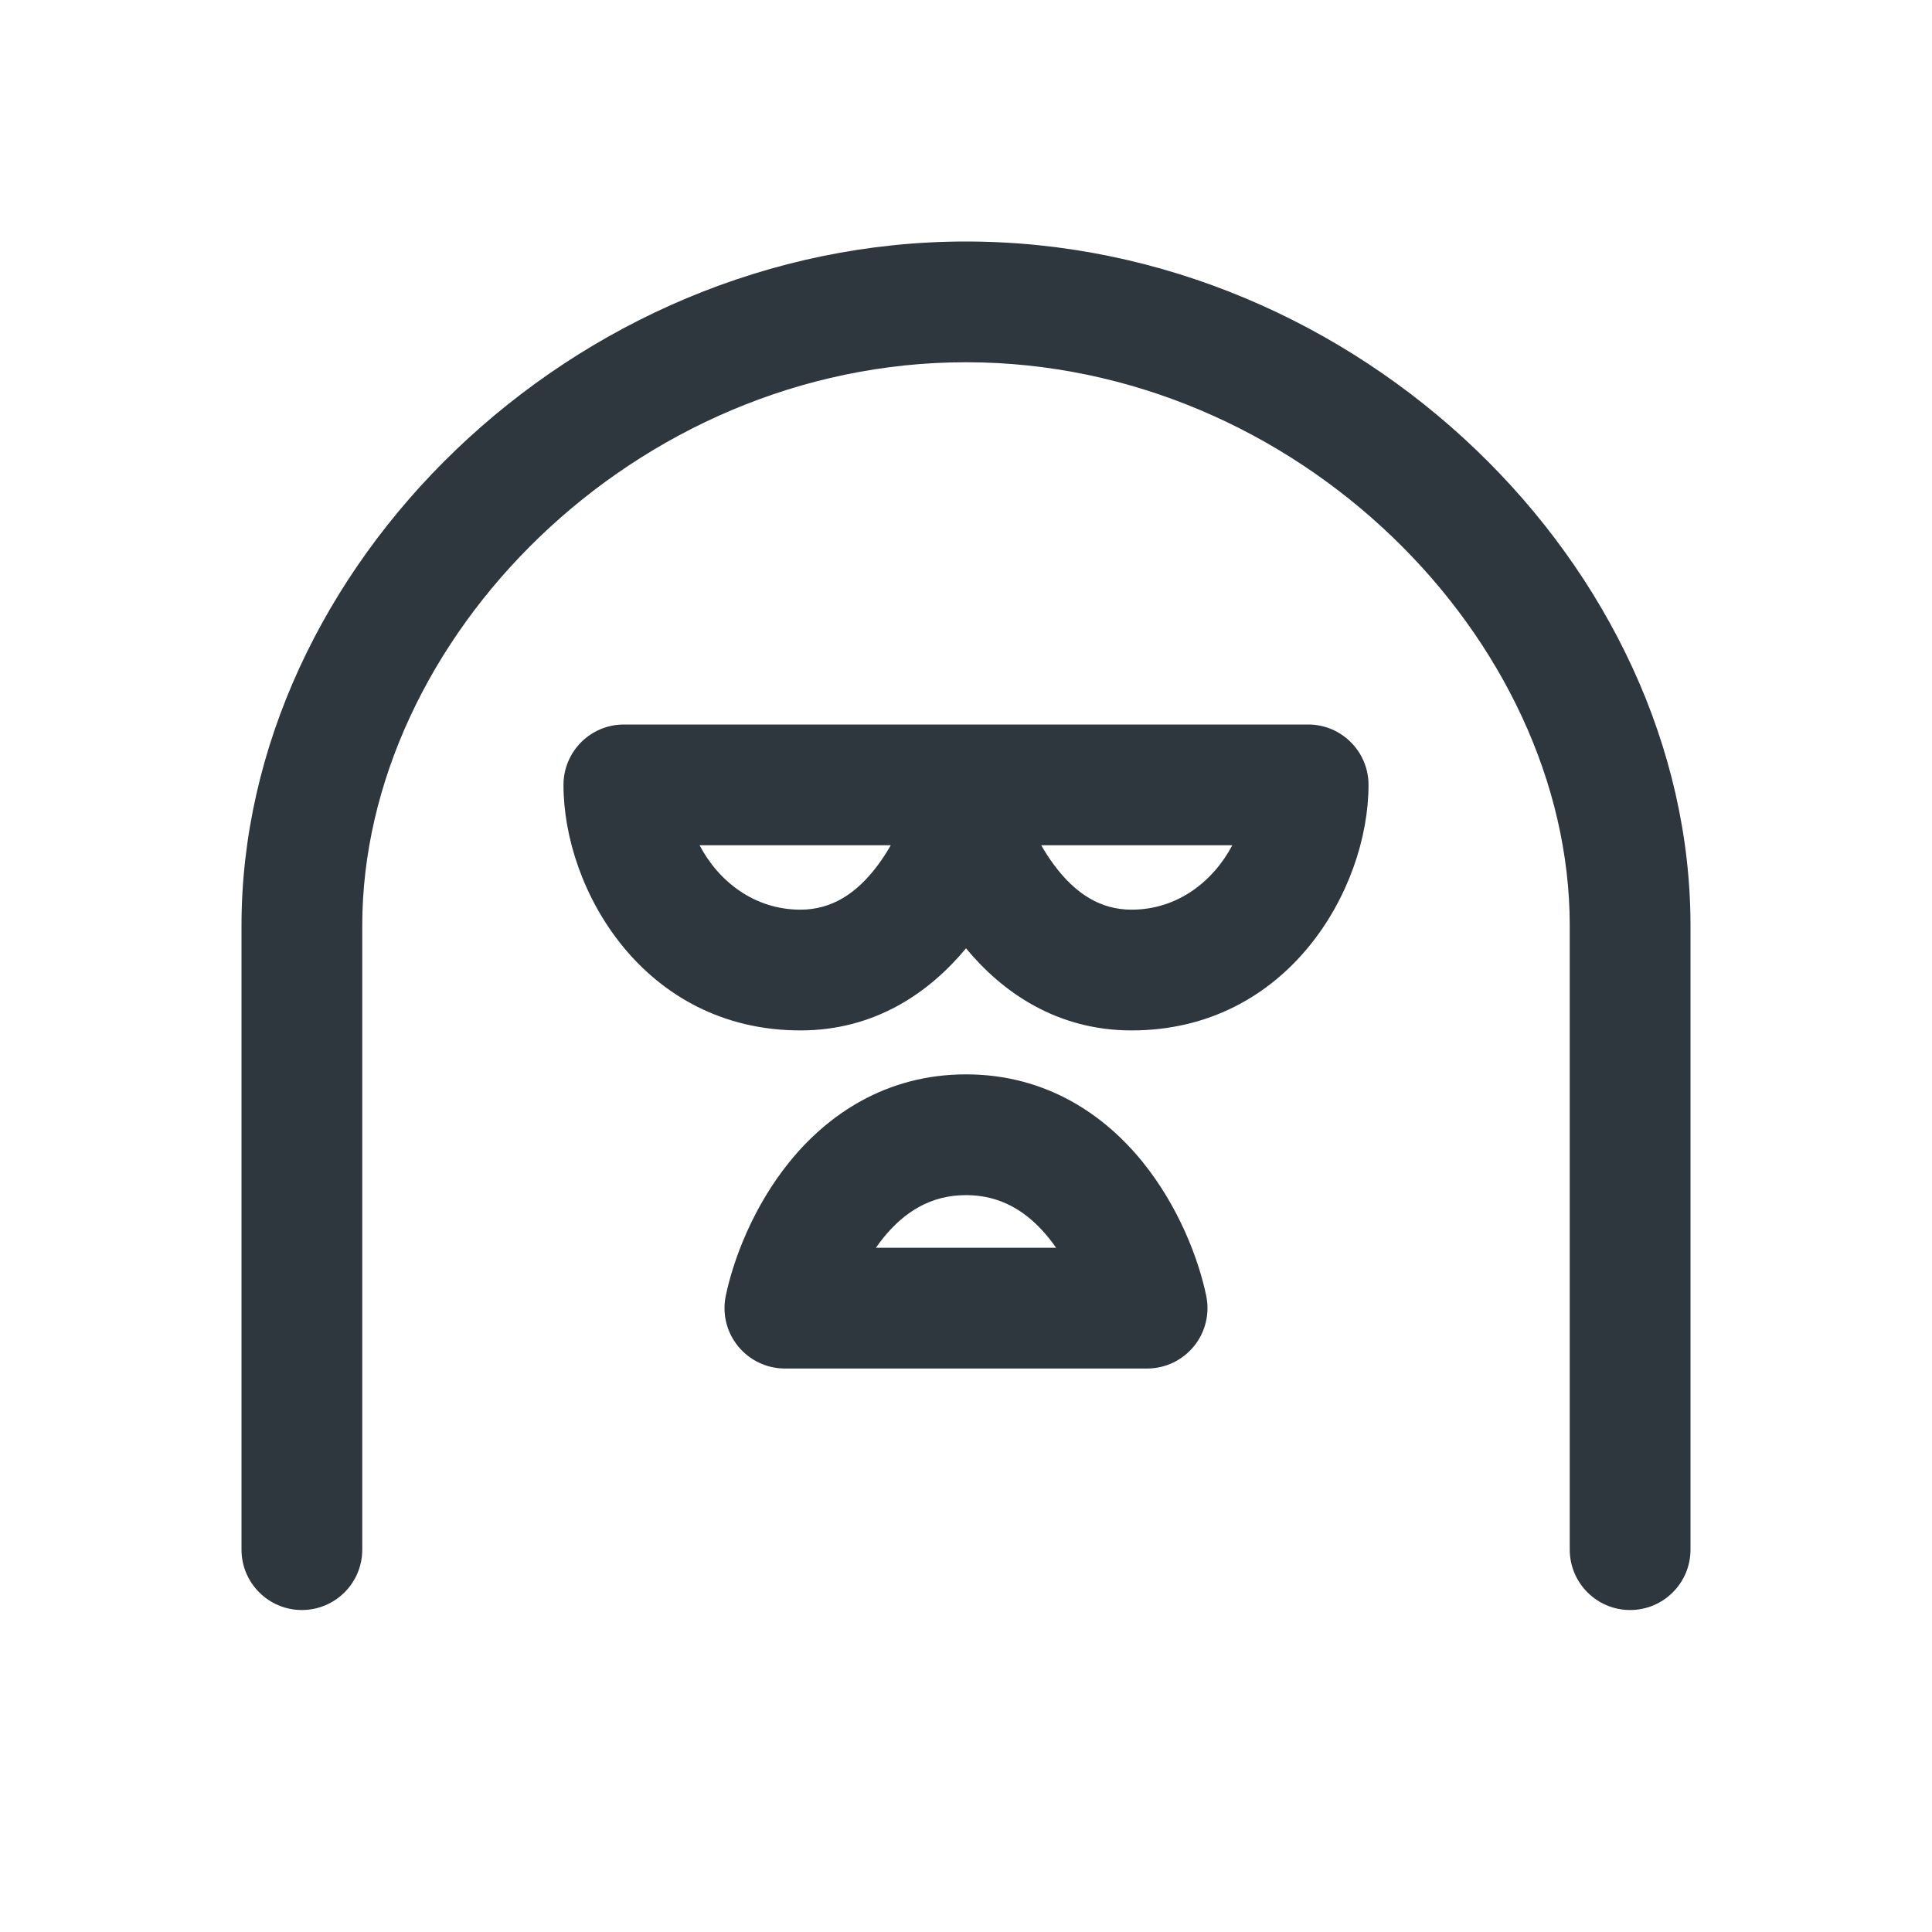 <svg width="32" height="32" viewBox="0 0 32 32" fill="none" xmlns="http://www.w3.org/2000/svg">
<path fill-rule="evenodd" clip-rule="evenodd" d="M16 6C10.512 6 6 10.592 6 15.333V25.667C6 26.219 5.552 26.667 5 26.667C4.448 26.667 4 26.219 4 25.667V15.333C4 9.408 9.488 4 16 4C22.512 4 28 9.408 28 15.333V25.667C28 26.219 27.552 26.667 27 26.667C26.448 26.667 26 26.219 26 25.667V15.333C26 10.592 21.488 6 16 6Z" fill="#2D373D"/>
<path fill-rule="evenodd" clip-rule="evenodd" d="M10.333 12C10.068 12 9.814 12.105 9.626 12.293C9.439 12.48 9.333 12.735 9.333 13C9.333 14.744 10.672 17.067 13.258 17.067C14.501 17.067 15.402 16.43 16 15.707C16.598 16.43 17.5 17.067 18.742 17.067C21.33 17.067 22.667 14.731 22.667 13C22.667 12.448 22.219 12 21.667 12H10.333ZM13.258 15.067C12.496 15.067 11.903 14.601 11.587 14H14.754C14.691 14.111 14.621 14.219 14.545 14.322C14.192 14.799 13.776 15.067 13.258 15.067ZM17.455 14.322C17.379 14.219 17.309 14.111 17.246 14H20.411C20.094 14.6 19.502 15.067 18.742 15.067C18.224 15.067 17.808 14.799 17.455 14.322Z" fill="#2D373D"/>
<path fill-rule="evenodd" clip-rule="evenodd" d="M19.776 22.297C19.586 22.531 19.301 22.667 19 22.667L13 22.667C12.699 22.667 12.414 22.531 12.224 22.297C12.034 22.064 11.96 21.757 12.021 21.462C12.147 20.86 12.474 19.987 13.078 19.242C13.698 18.477 14.661 17.795 16 17.795C17.339 17.795 18.302 18.477 18.922 19.242C19.526 19.987 19.853 20.86 19.979 21.462C20.04 21.757 19.966 22.064 19.776 22.297ZM17.492 20.667C17.453 20.61 17.412 20.555 17.368 20.501C17.018 20.07 16.581 19.795 16 19.795C15.419 19.795 14.982 20.07 14.632 20.501C14.588 20.555 14.547 20.61 14.508 20.667H17.492Z" fill="#2D373D"/>
</svg>
